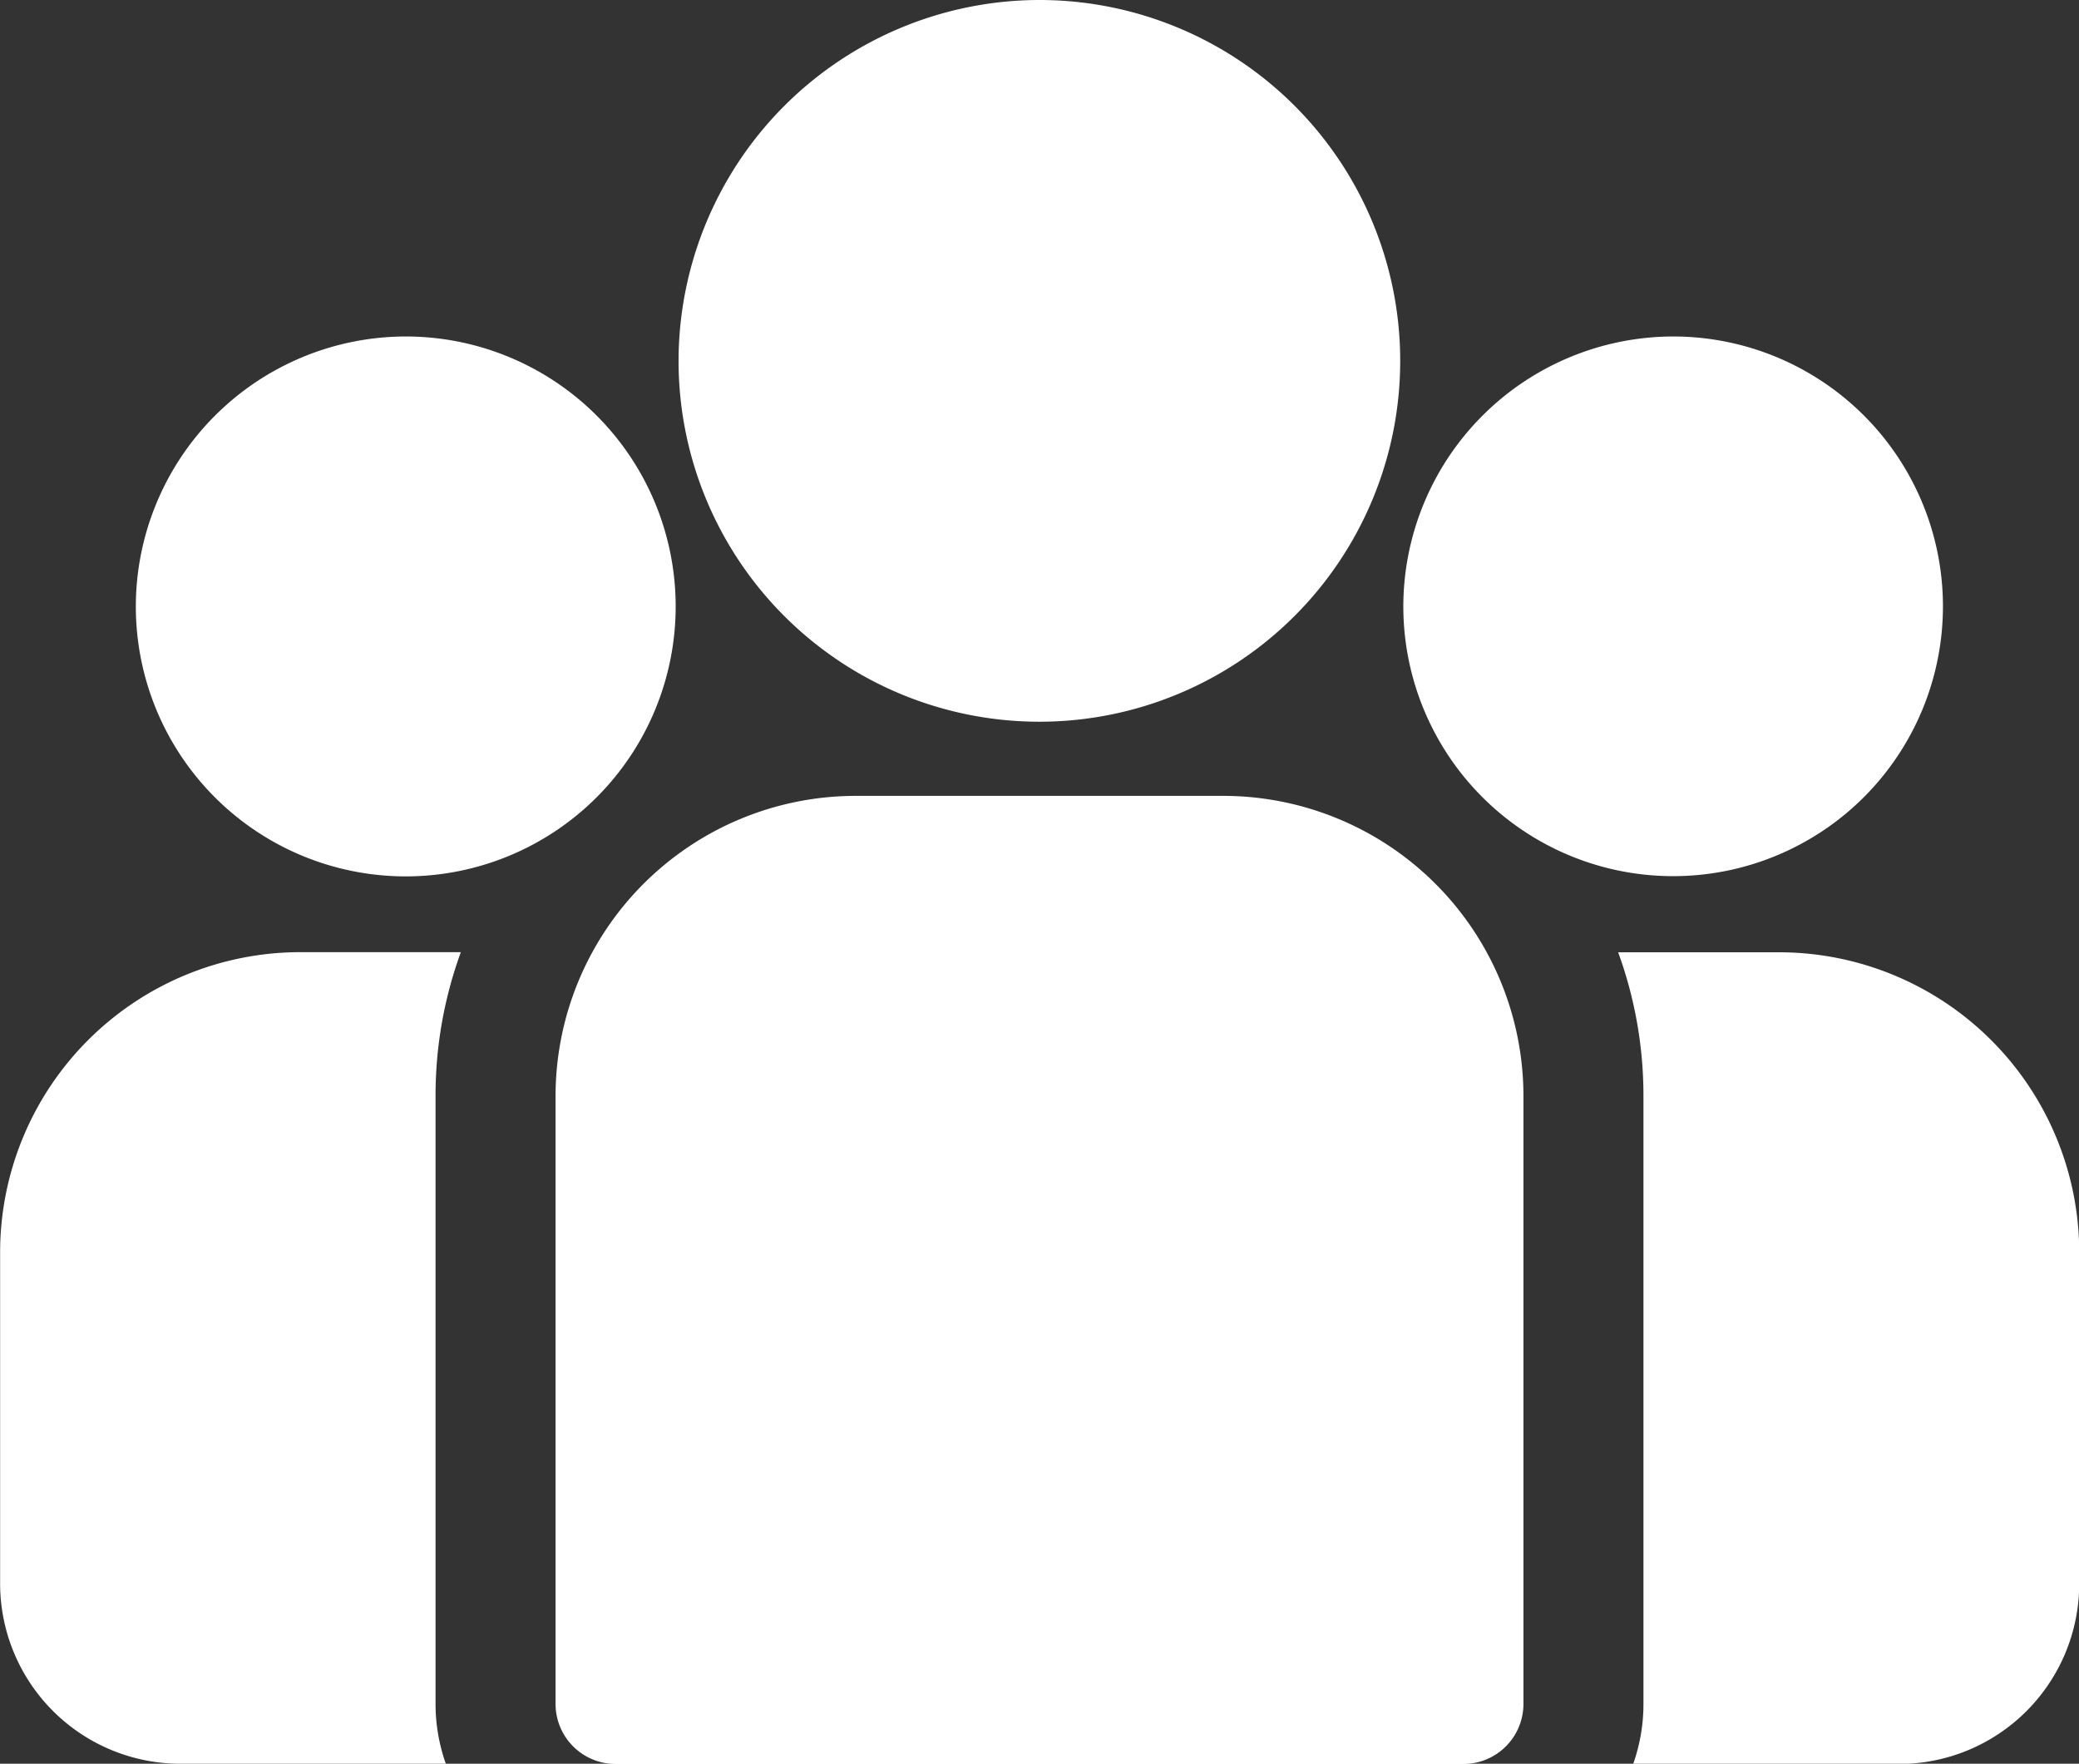 <svg xmlns="http://www.w3.org/2000/svg" width="18" height="15.269" viewBox="0 0 18 15.269">
  <rect x="0" y="0" width="18" height="15.269" fill="#333333" stroke="none"/>
  <g id="group" transform="translate(0 -38.84)">
    <g id="Group_2828" data-name="Group 2828" transform="translate(0 47.083)">
      <g id="Group_2827" data-name="Group 2827" transform="translate(0 0)">
        <path id="Path_8607" data-name="Path 8607" d="M401.092,273.32h1.392a3.621,3.621,0,0,0-.219,1.245v5.261a1.551,1.551,0,0,0,.089.52h-2.3a1.561,1.561,0,0,1-1.559-1.559v-2.868A2.6,2.6,0,0,1,401.092,273.32Z" transform="translate(-398.494 -273.32)" fill="#fff"/>
      </g>
    </g>
    <g id="Group_2830" data-name="Group 2830" transform="translate(14.01 47.084)">
      <g id="Group_2829" data-name="Group 2829" transform="translate(0 0)">
        <path id="Path_8608" data-name="Path 8608" d="M.219,274.566A3.621,3.621,0,0,0,0,273.321H1.392a2.6,2.6,0,0,1,2.6,2.6v2.868a1.561,1.561,0,0,1-1.559,1.559H.13a1.552,1.552,0,0,0,.089-.52Z" transform="translate(0 -273.321)" fill="#fff"/>
      </g>
    </g>
    <g id="Group_2832" data-name="Group 2832" transform="translate(4.81 45.73)">
      <g id="Group_2831" data-name="Group 2831" transform="translate(0 0)">
        <path id="Path_8609" data-name="Path 8609" d="M139.427,234.815h3.182a2.6,2.6,0,0,1,2.6,2.6v5.261a.52.52,0,0,1-.52.52h-7.34a.52.52,0,0,1-.52-.52v-5.261A2.6,2.6,0,0,1,139.427,234.815Z" transform="translate(-136.829 -234.815)" fill="#fff"/>
      </g>
    </g>
    <g id="Group_2834" data-name="Group 2834" transform="translate(5.875 38.84)">
      <g id="Group_2833" data-name="Group 2833" transform="translate(0 0)">
        <path id="Path_8610" data-name="Path 8610" d="M170.239,38.84a3.124,3.124,0,1,1-3.125,3.125A3.128,3.128,0,0,1,170.239,38.84Z" transform="translate(-167.114 -38.84)" fill="#fff"/>
      </g>
    </g>
    <g id="Group_2836" data-name="Group 2836" transform="translate(12.15 41.753)">
      <g id="Group_2835" data-name="Group 2835" transform="translate(0 0)">
        <path id="Path_8611" data-name="Path 8611" d="M35.78,121.689a2.336,2.336,0,1,1-2.337,2.337A2.34,2.34,0,0,1,35.78,121.689Z" transform="translate(-33.443 -121.689)" fill="#fff"/>
      </g>
    </g>
    <g id="Group_2838" data-name="Group 2838" transform="translate(1.176 41.753)">
      <g id="Group_2837" data-name="Group 2837" transform="translate(0 0)">
        <path id="Path_8612" data-name="Path 8612" d="M347.944,121.689a2.337,2.337,0,1,1-2.337,2.337A2.34,2.34,0,0,1,347.944,121.689Z" transform="translate(-345.607 -121.689)" fill="#fff"/>
      </g>
    </g>
  </g>
</svg>
